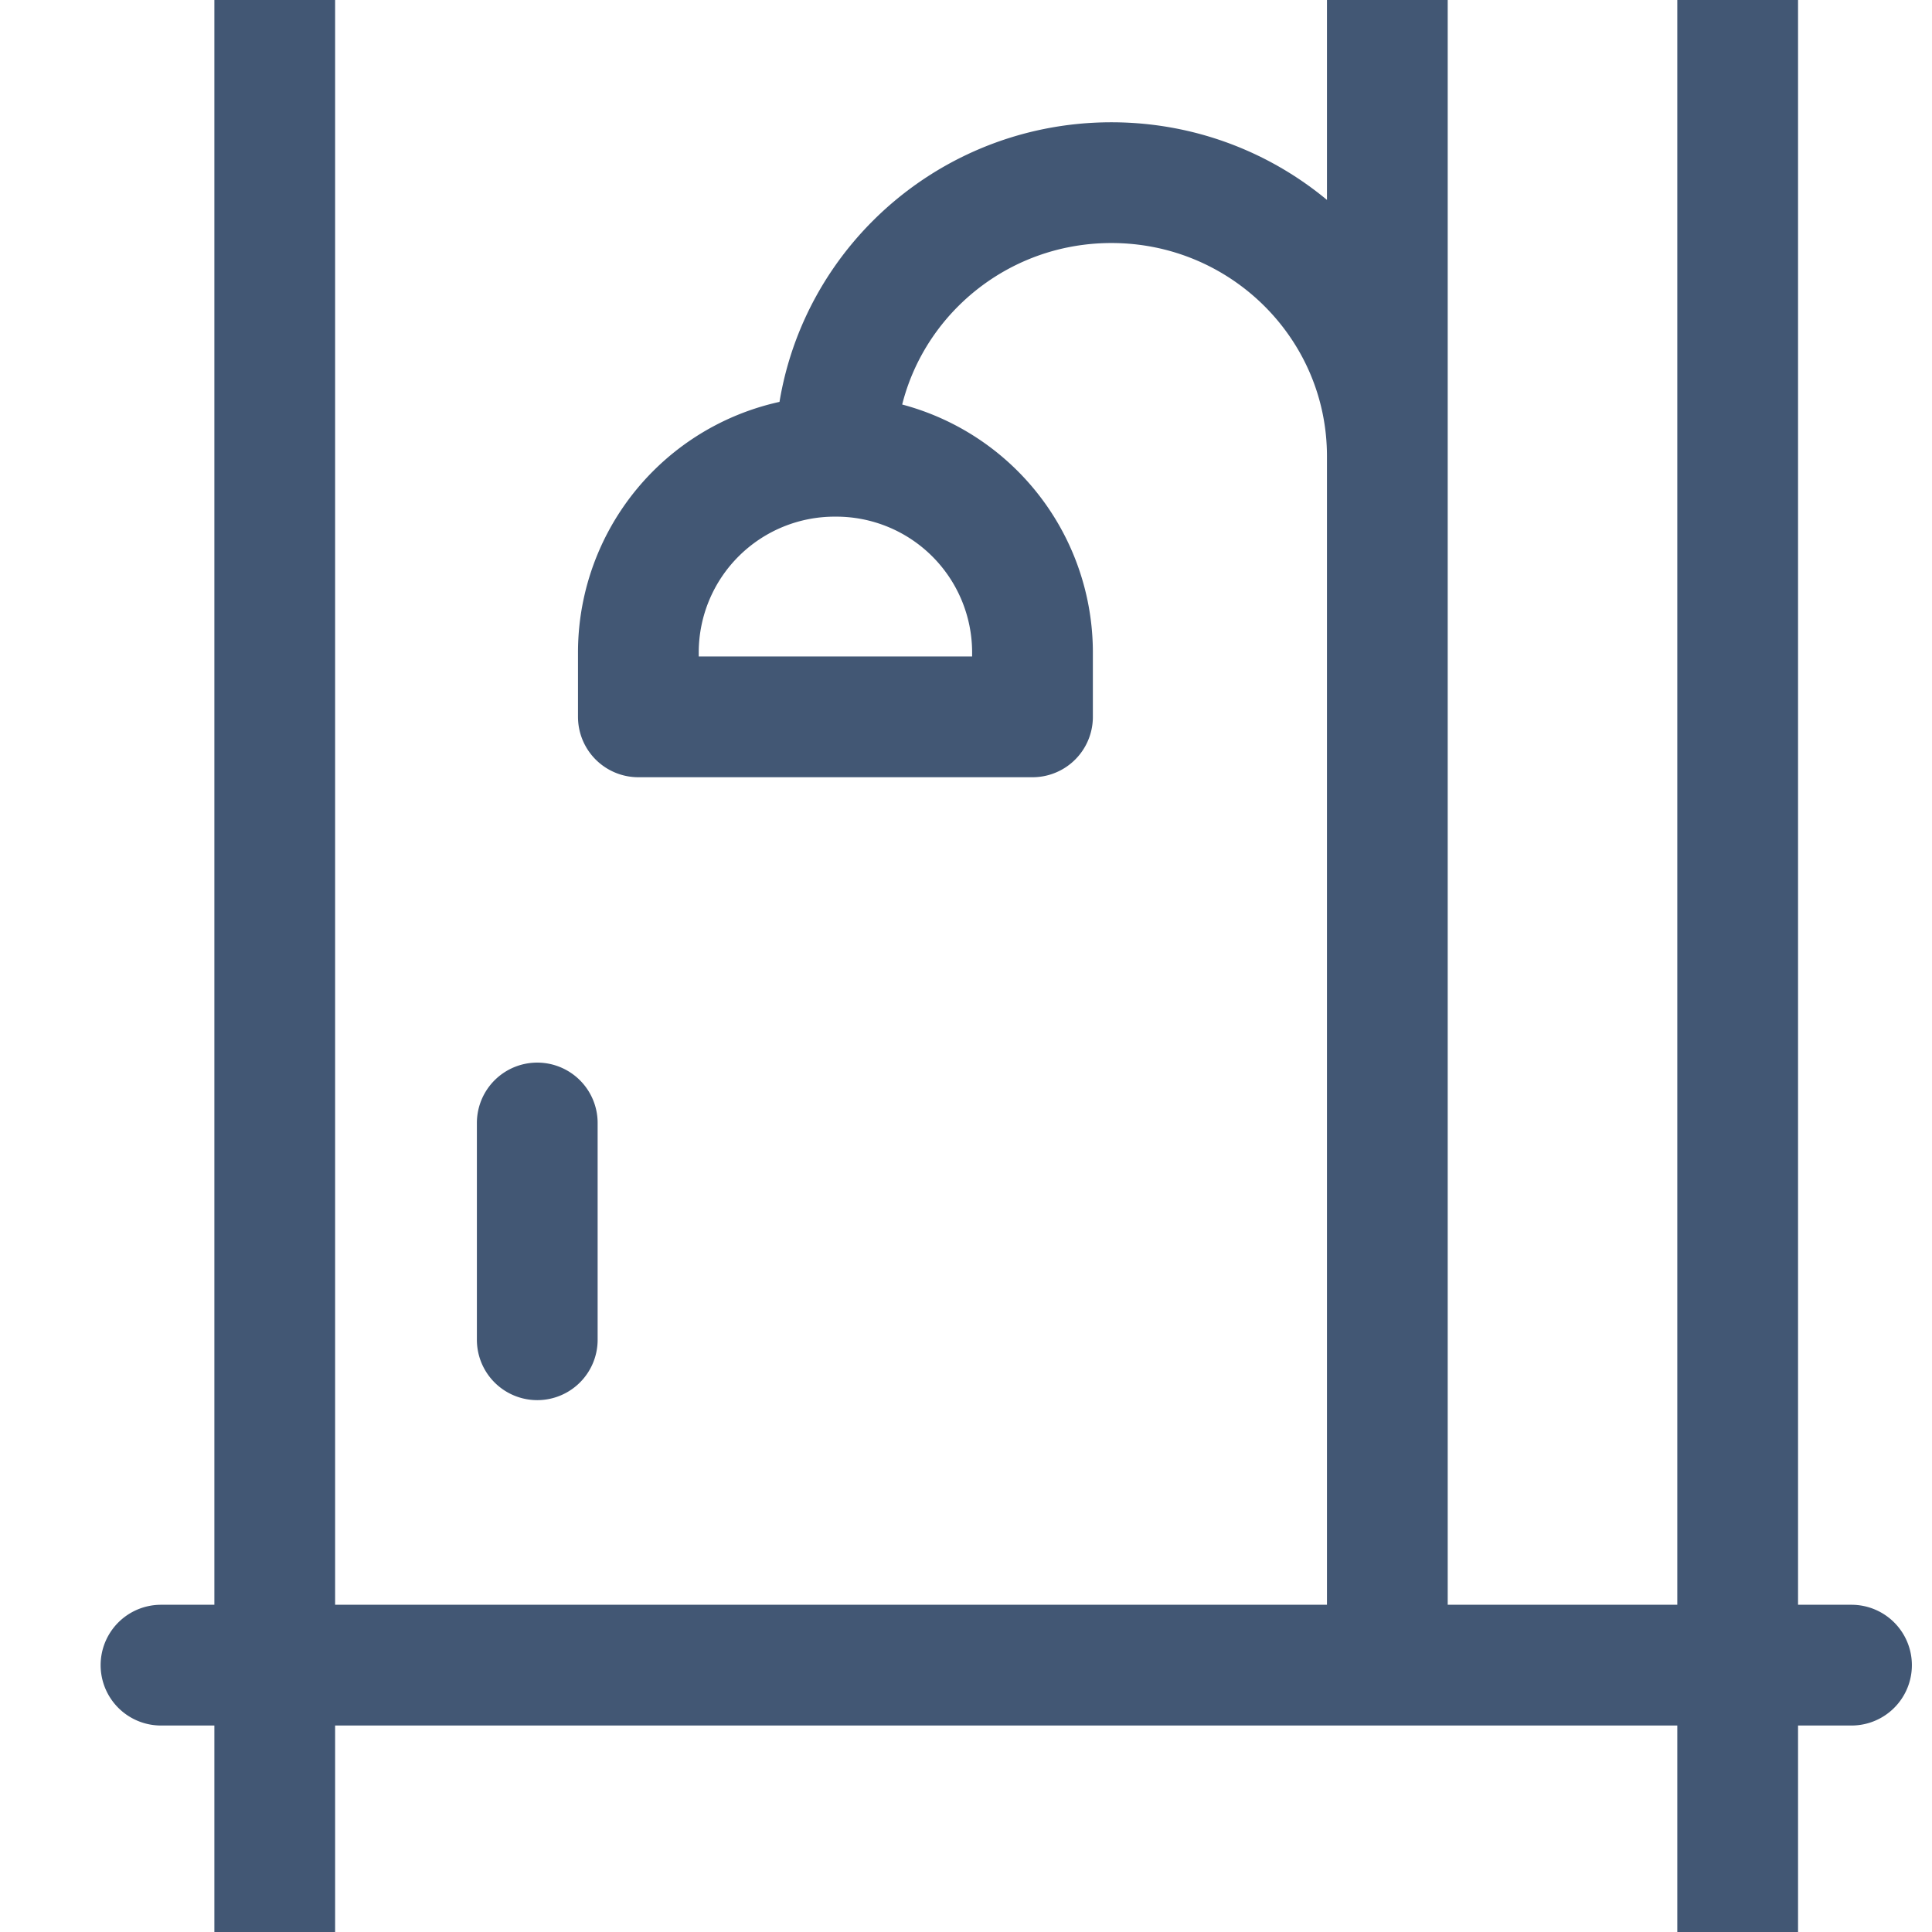 <svg width="24" height="24" fill="none" xmlns="http://www.w3.org/2000/svg"><g clip-path="url(#clip0_7_20390)"><path d="M2-1h21M2 25h21M2 20.685h21M17.234-1v21.685M10.378 5.668A2.438 2.438 0 007.93 8.095v.81h4.896v-.81a2.438 2.438 0 00-2.448-2.427zm0 0c0-1.877 1.535-3.399 3.428-3.399s3.428 1.522 3.428 3.399M6.674 13.95v2.693M3.413-1h18.173v26H3.413V-1z" stroke="#425774" stroke-width="1.5" stroke-miterlimit="10" stroke-linecap="round" stroke-linejoin="round"/></g><defs><clipPath id="clip0_7_20390"><path fill="#fff" d="M0 0h24v24H0z"/></clipPath></defs></svg>